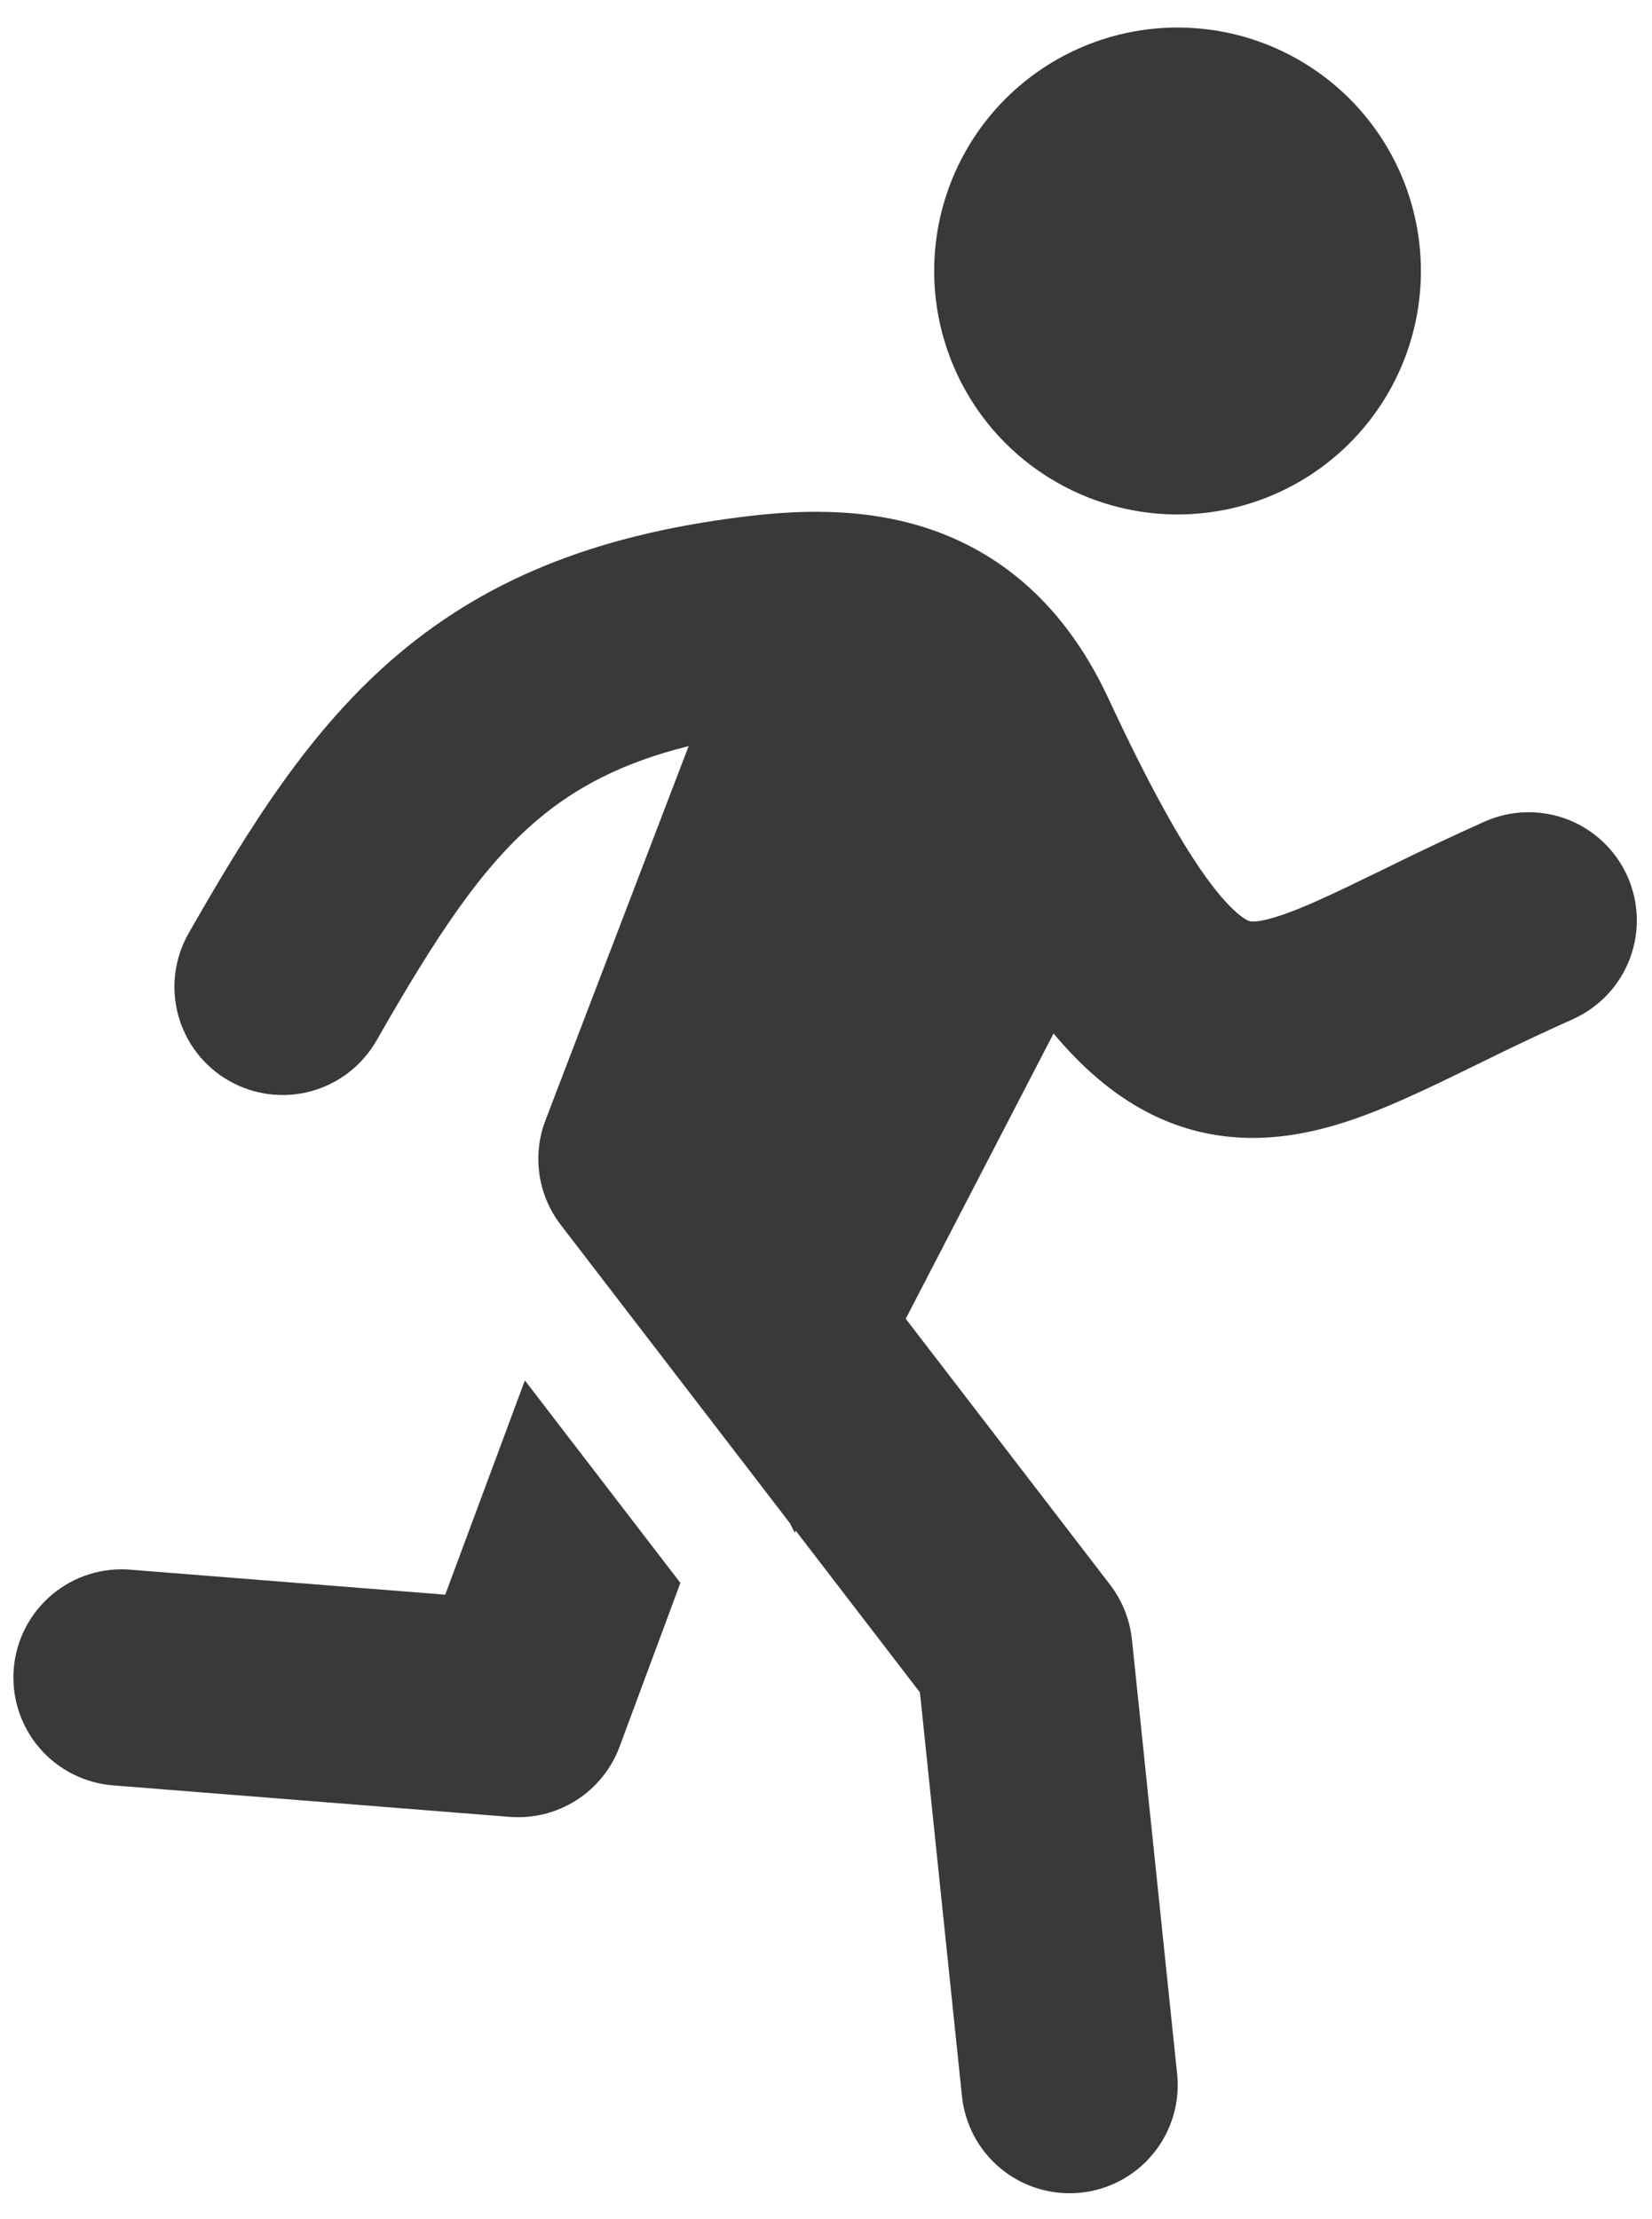 <svg width="35" height="47" viewBox="0 0 35 47" fill="none" xmlns="http://www.w3.org/2000/svg">
<path d="M24.948 10.896C26.316 10.896 27.627 10.352 28.594 9.386C29.561 8.419 30.104 7.107 30.104 5.739C30.104 4.372 29.561 3.06 28.594 2.093C27.627 1.127 26.316 0.583 24.948 0.583C23.581 0.583 22.269 1.127 21.302 2.093C20.335 3.06 19.792 4.372 19.792 5.739C19.792 7.107 20.335 8.419 21.302 9.386C22.269 10.352 23.581 10.896 24.948 10.896ZM14.59 15.802C13.161 16.157 12.186 16.691 11.399 17.354C10.218 18.348 9.265 19.783 7.977 22.038C7.675 22.566 7.177 22.952 6.59 23.112C6.004 23.272 5.378 23.192 4.85 22.89C4.322 22.589 3.936 22.09 3.776 21.503C3.616 20.917 3.696 20.291 3.998 19.763C5.28 17.521 6.576 15.423 8.447 13.849C10.399 12.203 12.79 11.273 16.013 10.914C17.36 10.765 18.843 10.795 20.233 11.415C21.692 12.067 22.757 13.234 23.484 14.795C24.462 16.895 25.19 18.145 25.772 18.871C26.053 19.218 26.249 19.38 26.36 19.452C26.448 19.509 26.486 19.514 26.5 19.516C26.599 19.527 26.924 19.516 27.872 19.095C28.286 18.912 28.737 18.692 29.29 18.423L29.421 18.359C30.097 18.025 30.778 17.704 31.465 17.396C32.02 17.152 32.649 17.139 33.214 17.357C33.779 17.576 34.235 18.01 34.481 18.563C34.727 19.117 34.744 19.746 34.528 20.312C34.312 20.878 33.88 21.335 33.328 21.584C32.691 21.87 32.059 22.167 31.433 22.477L31.283 22.55C30.755 22.808 30.224 23.068 29.725 23.288C28.694 23.744 27.376 24.239 25.947 24.066C24.439 23.883 23.277 23.031 22.321 21.889L19.189 27.931L23.52 33.566C23.778 33.903 23.937 34.304 23.982 34.726L24.935 43.888C24.972 44.19 24.948 44.496 24.864 44.788C24.781 45.081 24.641 45.354 24.451 45.591C24.262 45.829 24.026 46.026 23.76 46.172C23.493 46.318 23.2 46.409 22.897 46.441C22.595 46.472 22.289 46.443 21.998 46.355C21.707 46.268 21.436 46.123 21.202 45.929C20.967 45.736 20.774 45.498 20.632 45.229C20.491 44.959 20.404 44.665 20.377 44.362L19.49 35.845L16.86 32.421L16.837 32.464L16.74 32.267L11.88 25.942C11.641 25.631 11.486 25.264 11.429 24.876C11.373 24.488 11.416 24.092 11.557 23.726L14.59 15.802Z" fill="#393939"/>
<path d="M11.12 29.237L9.433 33.775L2.788 33.248C2.485 33.219 2.181 33.252 1.891 33.342C1.601 33.433 1.333 33.58 1.1 33.776C0.868 33.971 0.677 34.211 0.538 34.48C0.399 34.75 0.315 35.045 0.291 35.347C0.267 35.65 0.303 35.954 0.398 36.242C0.492 36.531 0.643 36.798 0.841 37.027C1.039 37.257 1.281 37.445 1.553 37.58C1.825 37.716 2.12 37.796 2.423 37.816L10.797 38.481C11.294 38.52 11.79 38.397 12.21 38.129C12.631 37.861 12.952 37.463 13.126 36.996L14.415 33.526L11.12 29.237Z" fill="#393939"/>
</svg>
